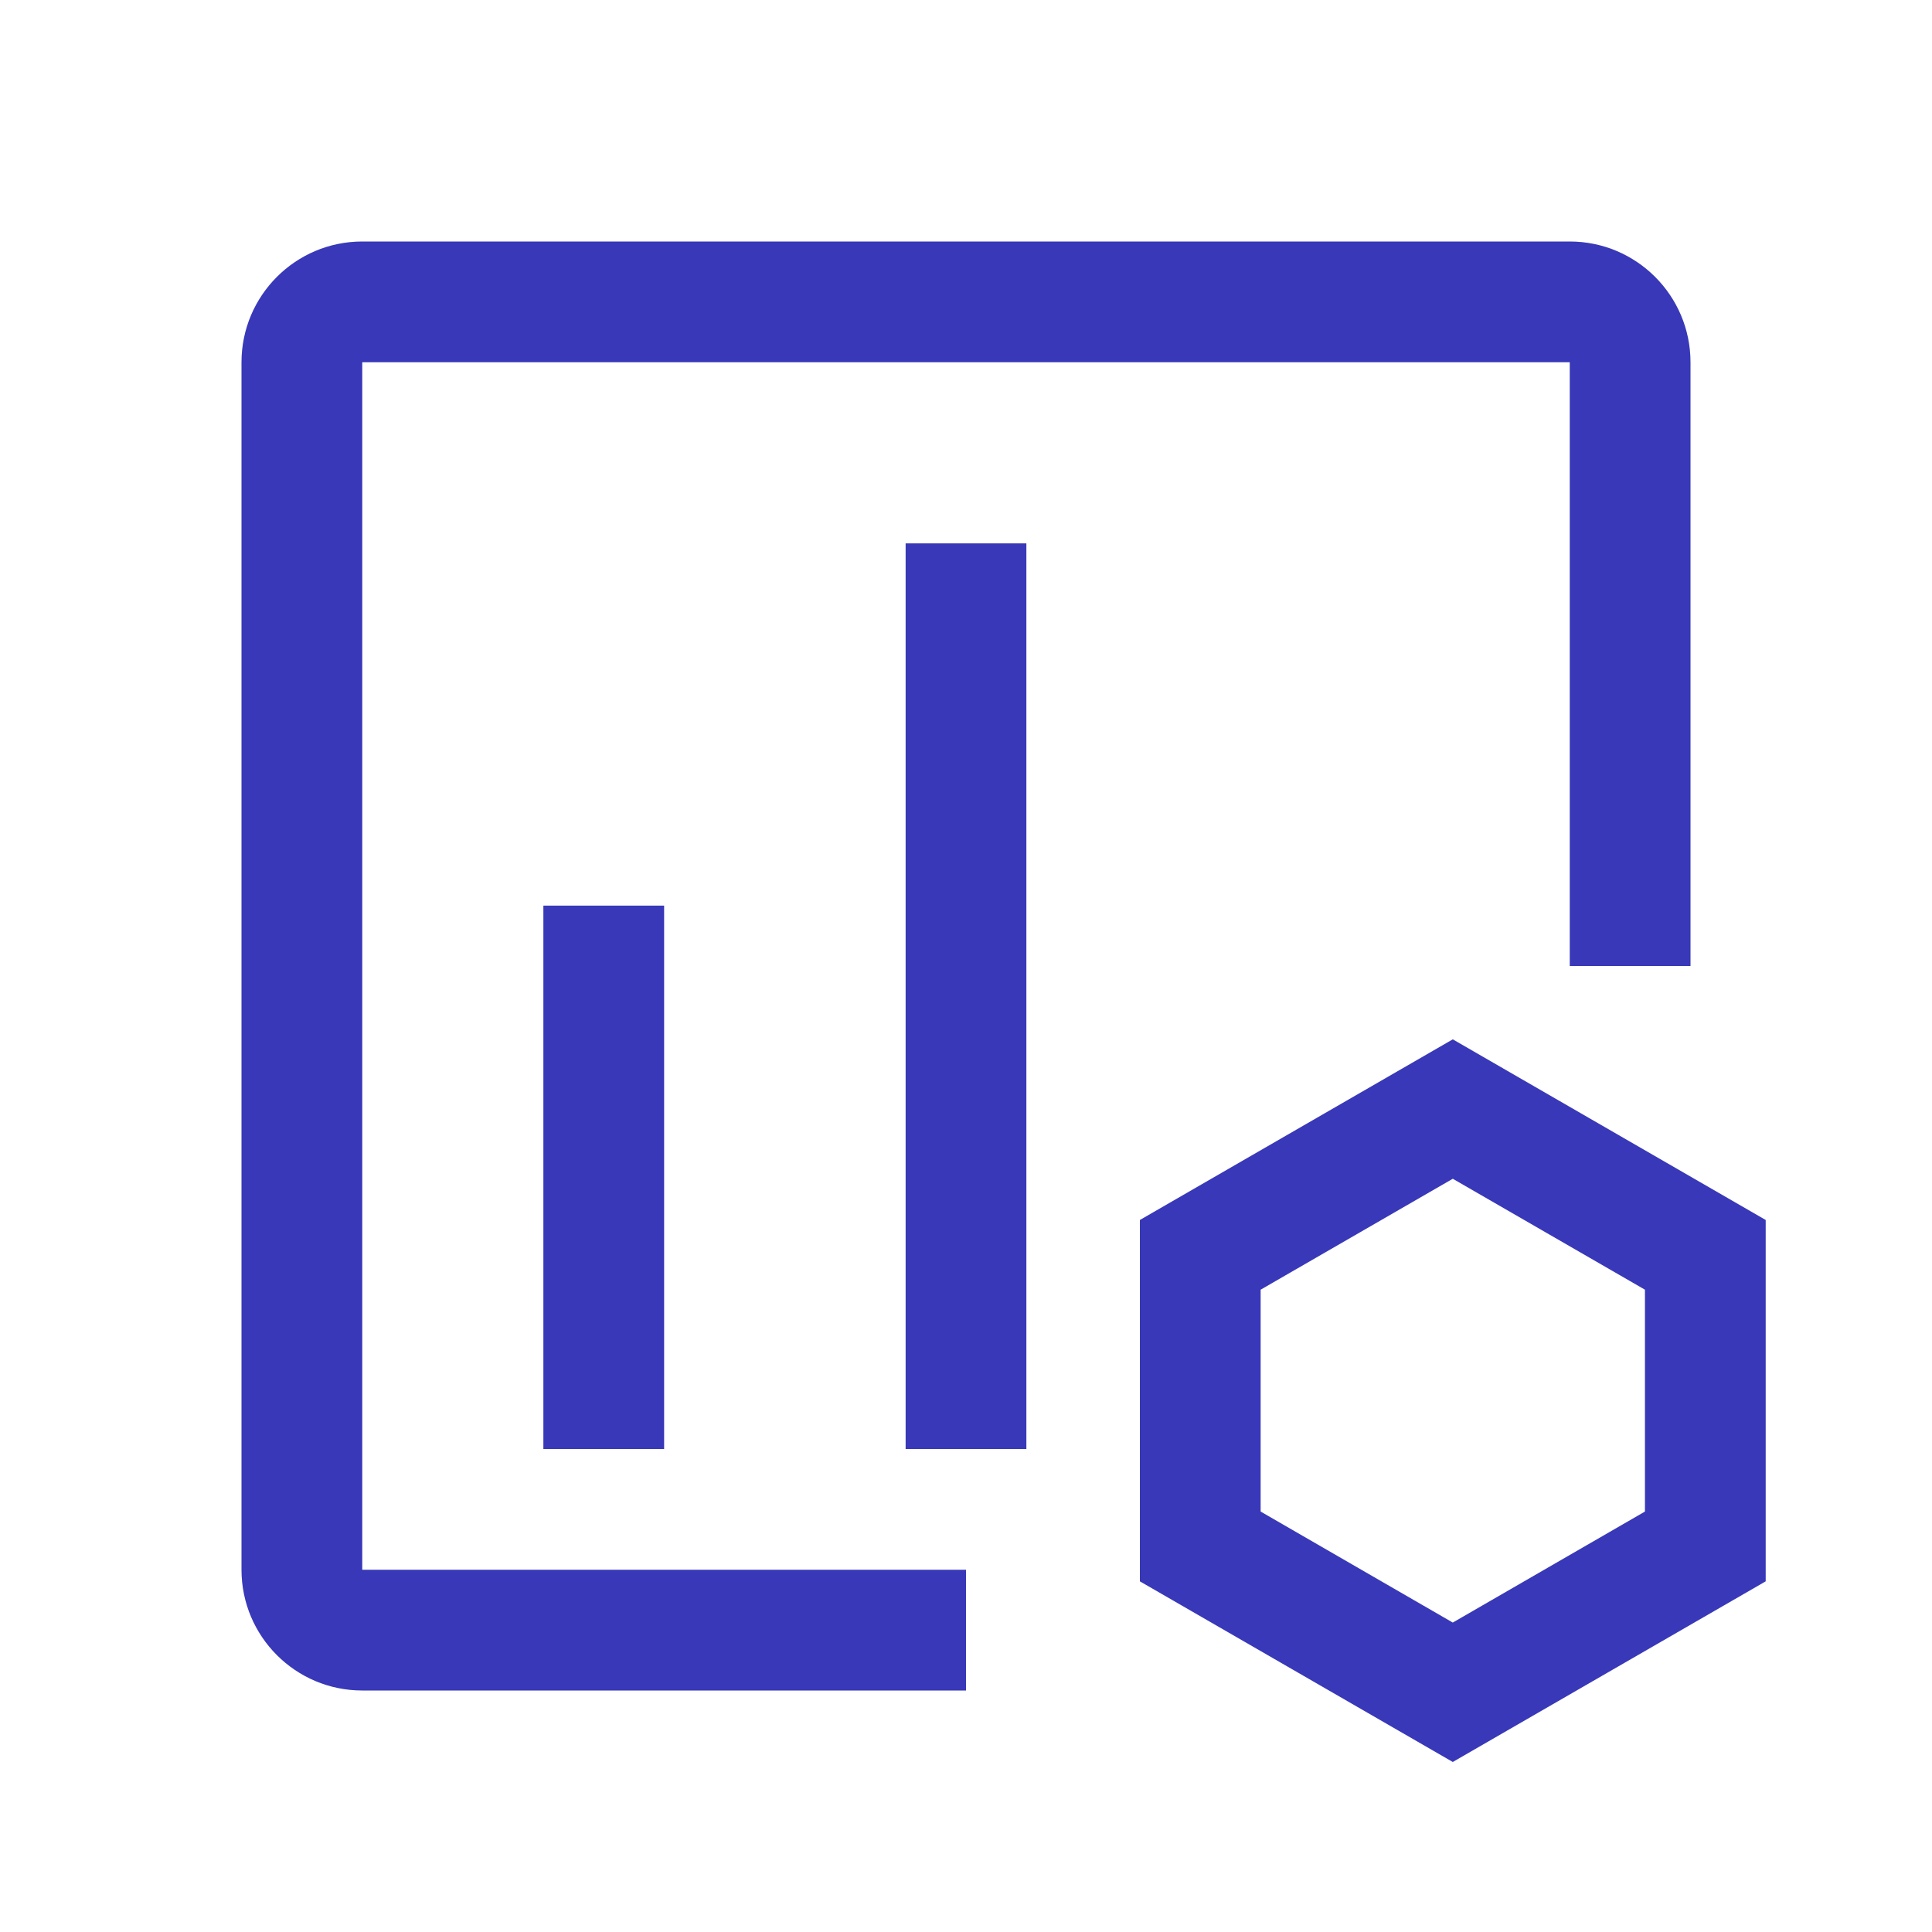 <svg width="24" height="24" viewBox="0 0 24 24" fill="none" xmlns="http://www.w3.org/2000/svg">
  <path fill-rule="evenodd" clip-rule="evenodd"
    d="M4.5 4.5L19.5 4.5V12L21 12V4.5C21 3.672 20.328 3 19.5 3H4.5C3.672 3 3 3.672 3 4.5V19.5C3 20.328 3.672 21 4.5 21L12 21V19.5L4.5 19.5L4.5 4.5ZM11.25 6.75L11.25 18H12.75L12.75 6.75H11.25ZM6.75 18L6.75 11.25L8.25 11.25L8.25 18H6.75ZM18.047 12.911L21.934 15.155V19.644L18.047 21.888L14.16 19.644V15.155L18.047 12.911ZM15.66 16.021L18.047 14.643L20.434 16.021V18.777L18.047 20.156L15.66 18.777V16.021Z"
    fill="#3838b9" style="fill:#3838b9;fill-opacity:1;" />
</svg>
